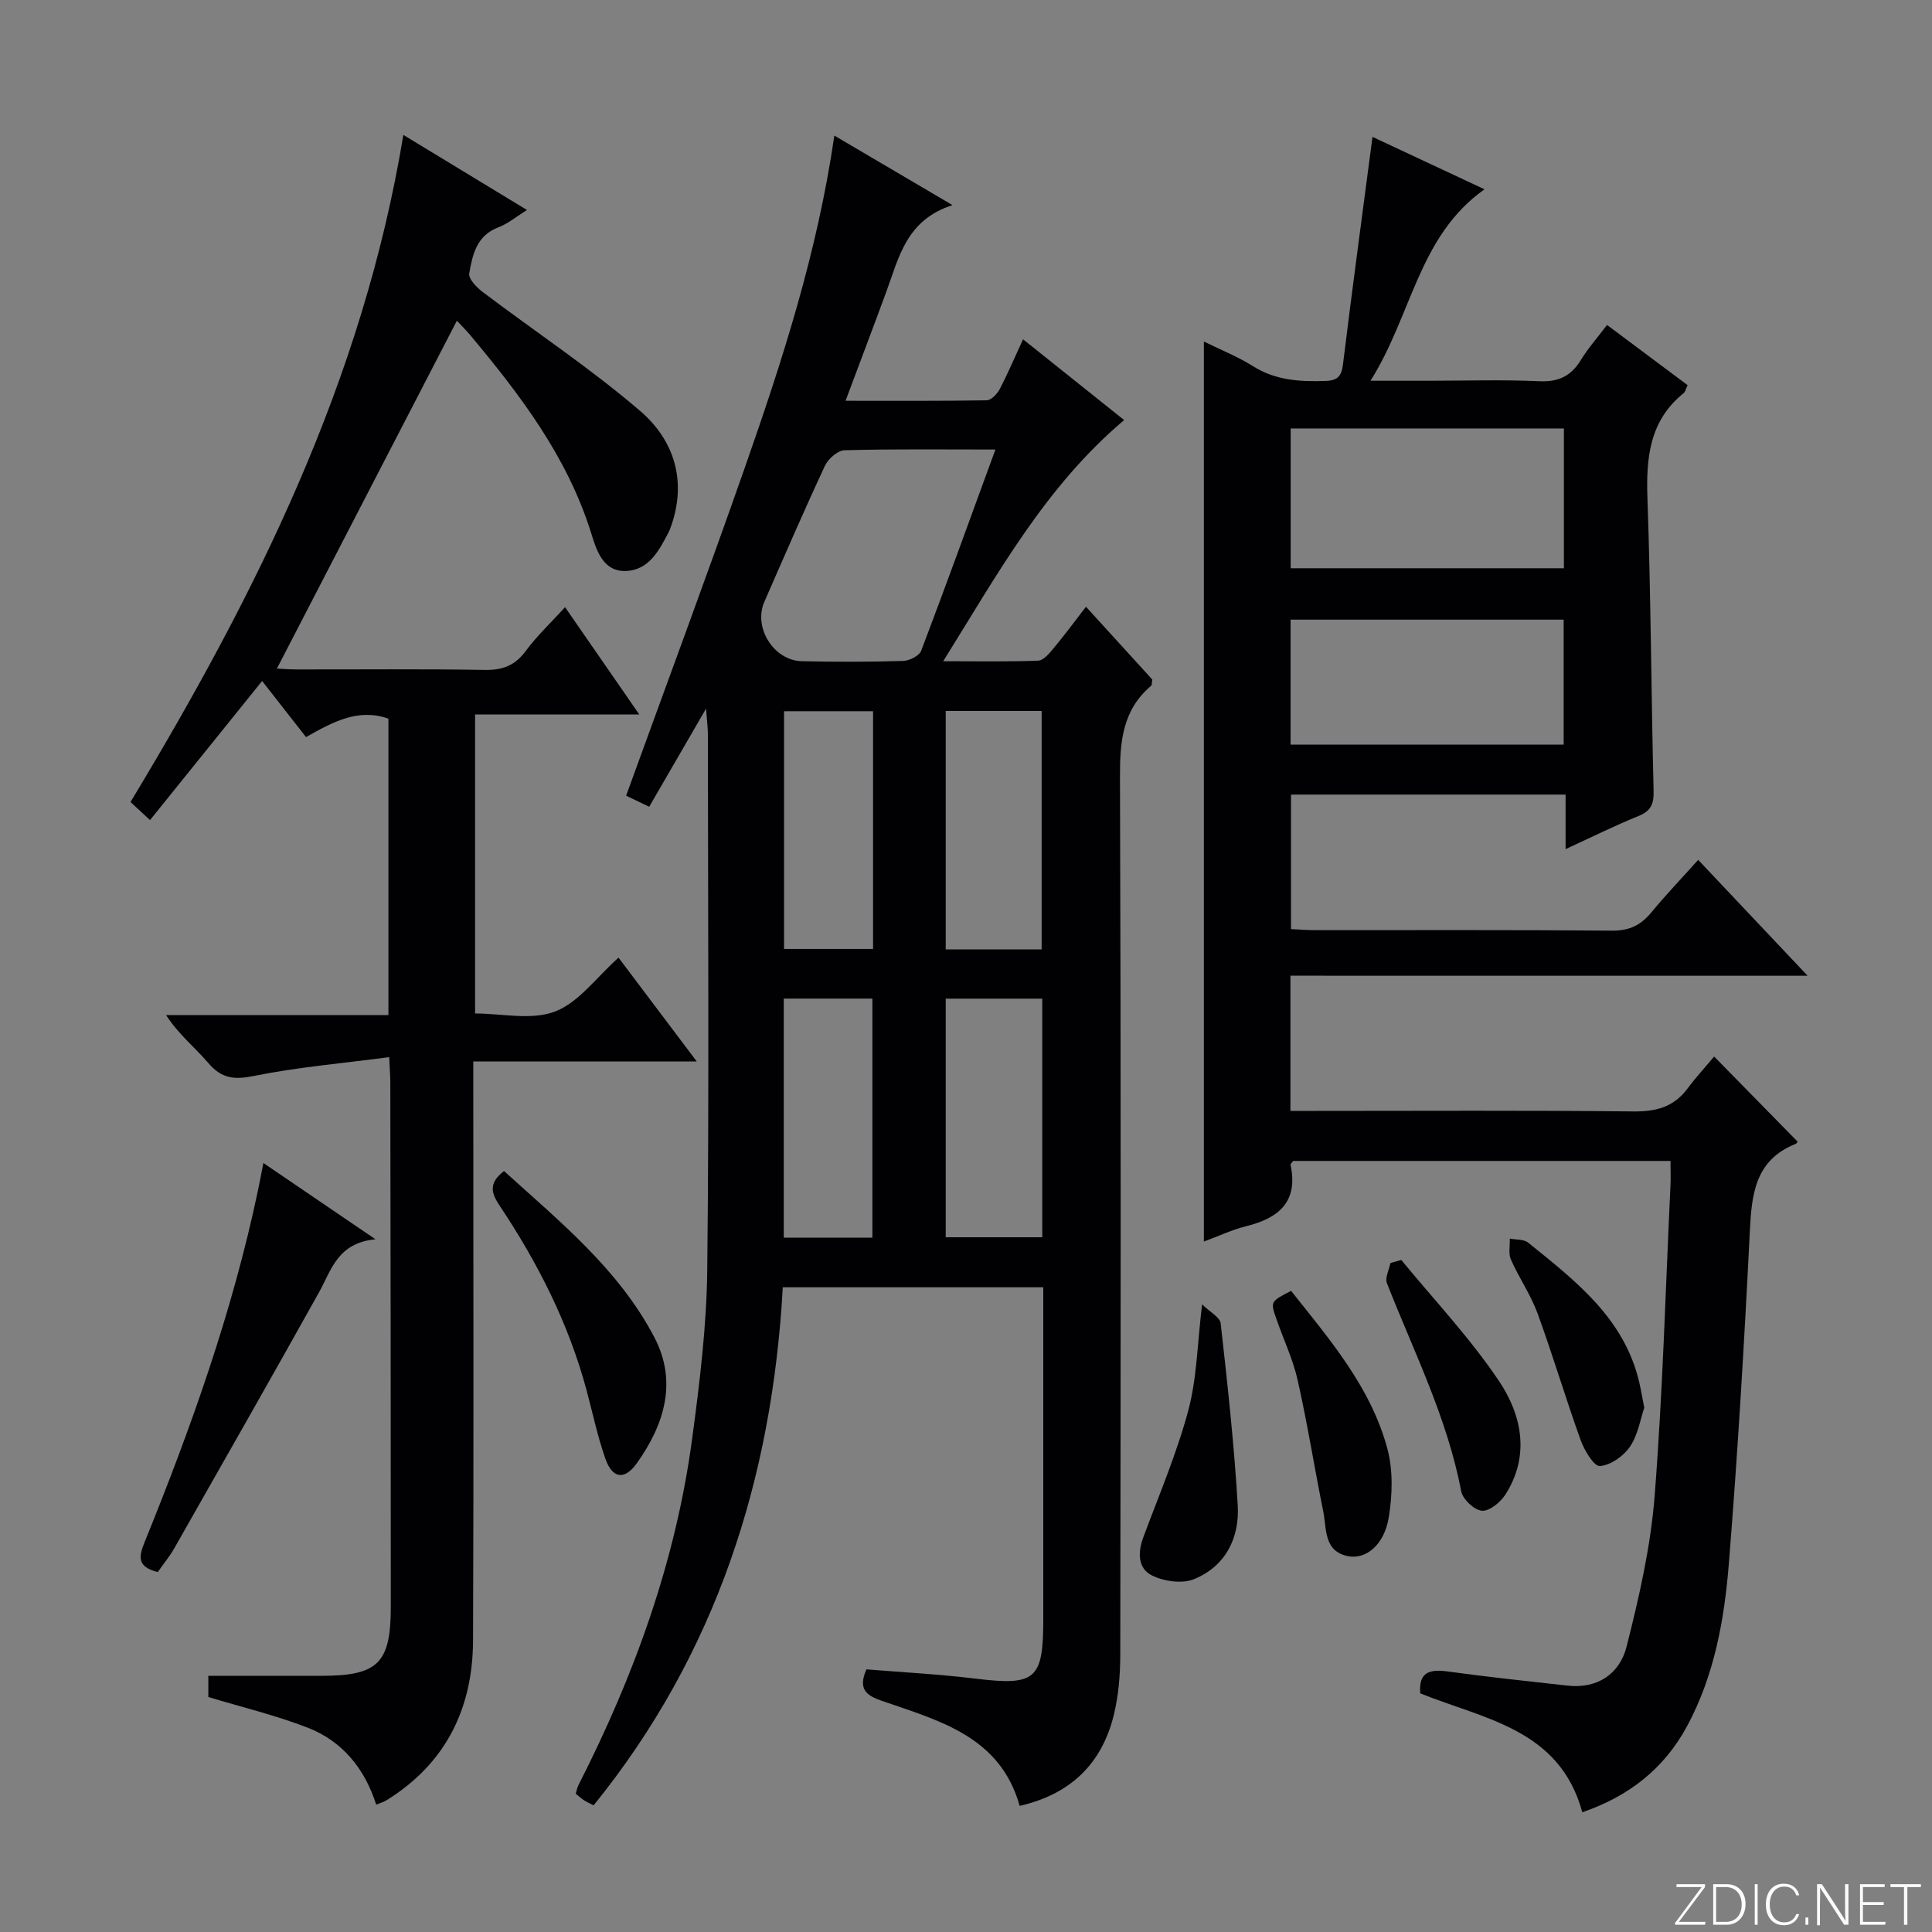 <svg enable-background="new 0 0 400 400" viewBox="0 0 400 400" xmlns="http://www.w3.org/2000/svg"><rect x="0" y="0" width="400" height="400" fill="#808080" stroke="none"/><path d="m346.9 398 5.4-7.3h-5.2v-.6h5.9v.6l-5.4 7.2h5.5l-.1.6h-6.2v-.5z" fill="#fbfcfa"/><path d="m354.7 390.1h2.8c2.3 0 3.9 1.6 3.9 4.1s-1.6 4.3-3.9 4.3h-2.8zm.6 7.8h2c2.2 0 3.3-1.6 3.3-3.6 0-1.8-1-3.6-3.3-3.6h-2z" fill="#fbfcfa"/><path d="m363.9 390.1v8.4h-.6v-8.4z" fill="#fbfcfa"/><path d="m372.5 396.3c-.4 1.3-1.4 2.3-3.2 2.3-2.4 0-3.7-1.9-3.7-4.3 0-2.3 1.2-4.3 3.7-4.3 1.8 0 2.9 1 3.2 2.4h-.6c-.4-1.1-1.1-1.8-2.5-1.8-2.1 0-3 1.9-3 3.7s.9 3.7 3 3.7c1.4 0 2.1-.7 2.5-1.7z" fill="#fbfcfa"/><path d="m373.8 398.5v-1.5h.6v1.5z" fill="#fbfcfa"/><path d="m376.2 398.5v-8.4h1c1.3 2 4.4 6.7 4.9 7.6-.1-1.2-.1-2.4-.1-3.8v-3.8h.7v8.4h-.9c-1.2-1.9-4.4-6.8-5-7.7.1 1.1 0 2.3 0 3.9v3.9h-.6z" fill="#fbfcfa"/><path d="m390 394.4h-4.3v3.5h4.7l-.1.6h-5.2v-8.4h5.1v.6h-4.5v3.1h4.3v.7z" fill="#fbfcfa"/><path d="m394.2 390.7h-2.8v-.6h6.3v.6h-2.8v7.8h-.7z" fill="#fbfcfa"/><g fill="#010103"><path d="m146.18 146.71c-4.32 7.46-7.96 13.75-11.77 20.32-1.8-.86-3.4-1.63-4.78-2.29 8.24-22.72 16.57-45.09 24.47-67.62 7.82-22.31 15.13-44.8 18.64-69.05 8.32 4.9 15.84 9.32 24.47 14.4-9.57 3.05-11.1 10.83-13.7 17.91-2.68 7.3-5.45 14.57-8.45 22.6 10.11 0 19.67.06 29.23-.1.92-.02 2.15-1.29 2.67-2.28 1.67-3.19 3.08-6.51 4.85-10.35 7.15 5.72 13.97 11.16 20.93 16.72-16.29 13.76-26.09 31.7-37.46 49.93 7.23 0 13.46.13 19.67-.12 1.12-.05 2.34-1.55 3.23-2.62 2.21-2.65 4.26-5.43 6.66-8.54 4.76 5.23 9.32 10.24 13.73 15.07-.12.69-.06 1.13-.24 1.29-5.91 5-6.48 11.52-6.45 18.81.21 60.65.15 121.3.06 181.95-.01 4.12-.37 8.35-1.34 12.34-2.48 10.1-8.97 16.4-19.49 18.81-4.02-14.4-16.67-17.64-28.56-21.76-3.21-1.11-4.95-2.41-3.17-6.51 7.43.61 15.03 1 22.56 1.92 12.45 1.51 14.06.25 14.06-12.24.01-21.16 0-42.32 0-63.48 0-1.65 0-3.3 0-5.3-18.04 0-35.76 0-53.93 0-2.21 39.74-13.84 75.97-39.17 107.26-.86-.45-1.46-.71-2-1.06-.55-.36-1.03-.81-1.7-1.36.19-.63.3-1.26.58-1.81 11.54-22.65 20.12-46.32 23.51-71.6 1.57-11.67 3.02-23.46 3.14-35.21.4-36.82.15-73.65.13-110.47.02-1.41-.18-2.83-.38-5.56zm59.91-53.64c-11.01 0-21.14-.13-31.25.15-1.41.04-3.38 1.78-4.05 3.22-4.34 9.31-8.42 18.74-12.54 28.16-2.33 5.33 1.93 12.17 7.8 12.3 6.97.15 13.96.15 20.93-.06 1.31-.04 3.35-1.06 3.75-2.13 5.17-13.59 10.1-27.27 15.36-41.64zm9.7 113.69c-6.75 0-13.29 0-19.99 0v49.4h19.99c0-16.66 0-32.9 0-49.4zm-.13-10.2c0-16.6 0-32.93 0-49.36-6.77 0-13.21 0-19.86 0v49.36zm-35.04 59.69c0-16.7 0-33.08 0-49.5-6.31 0-12.24 0-18.35 0v49.5zm-18.29-109v49.22h18.43c0-16.56 0-32.77 0-49.22-6.14 0-12.06 0-18.43 0z"/><path d="m267.17 202.01v27.99h5.45c21.83 0 43.66-.13 65.49.11 4.7.05 8.39-.87 11.25-4.71 1.78-2.39 3.81-4.59 5.54-6.65 6.21 6.34 11.65 11.88 17.23 17.57.18-.26-.01.37-.39.52-8.39 3.37-9.08 10.4-9.46 18.19-1.14 22.92-2.5 45.83-4.34 68.7-.93 11.59-2.99 23.1-8.61 33.58-4.8 8.94-12.21 14.64-21.73 17.9-4.7-17.24-20.23-19.24-33.55-24.62-.37-4.44 1.95-5.05 5.77-4.52 8.22 1.14 16.47 2 24.72 2.92 6.28.7 10.81-2.51 12.22-8.05 2.59-10.23 4.99-20.68 5.81-31.16 1.68-21.38 2.26-42.85 3.28-64.28.08-1.62.01-3.25.01-5.14-26.31 0-52.23 0-78.12 0-.21.31-.58.62-.54.83 1.62 7.66-2.48 11.03-9.22 12.69-2.87.71-5.59 2.01-8.73 3.17 0-62.13 0-123.91 0-186.34 3.49 1.72 7.02 3.12 10.18 5.11 4.65 2.93 9.63 3.22 14.86 3.06 2.47-.07 3.43-.8 3.75-3.38 1.92-15.63 4.03-31.23 6.12-47.16 7.12 3.33 14.89 6.96 23.19 10.85-13.69 9.71-14.97 25.91-23.6 39.64h11.99c7.67 0 15.34-.25 22.99.1 3.99.18 6.57-1.1 8.59-4.42 1.46-2.4 3.35-4.53 5.4-7.23 5.65 4.22 11.16 8.33 16.68 12.46-.39.81-.48 1.38-.82 1.65-7.12 5.75-7.79 13.44-7.49 21.92.71 20.13.77 40.28 1.27 60.42.07 2.74-.55 4.18-3.17 5.24-4.89 1.97-9.61 4.34-15.05 6.83 0-4.13 0-7.54 0-11.29-19.16 0-37.88 0-56.85 0v27.85c1.77.08 3.4.22 5.03.22 20.5.01 40.99-.08 61.49.1 3.56.03 5.92-1.16 8.08-3.77 2.96-3.59 6.18-6.96 9.7-10.88 7.38 7.82 14.6 15.46 22.66 23.99-36.31-.01-71.47-.01-107.08-.01zm.05-84.36h56.57c0-9.78 0-19.21 0-28.94-18.93 0-37.64 0-56.57 0zm-.02 36.51h56.54c0-8.86 0-17.28 0-25.87-18.95 0-37.65 0-56.54 0z"/><path d="m80.58 218.87c-9.76 1.29-18.98 2.07-27.99 3.89-4.09.83-6.7.56-9.44-2.65-2.77-3.24-6.18-5.94-8.76-9.94h46.03c0-20.73 0-40.95 0-61.38-6.22-2.21-11.5.66-17.06 3.82-2.99-3.82-5.83-7.45-9.09-11.62-7.72 9.58-15.29 18.97-23.21 28.8-1.39-1.29-2.65-2.45-4.04-3.74 25.95-43 48.1-87.24 56.49-138.12 8.87 5.39 17.02 10.34 25.6 15.55-2.16 1.33-3.92 2.83-5.96 3.6-4.51 1.71-5.33 5.7-6 9.54-.19 1.1 1.53 2.89 2.78 3.83 10.86 8.21 22.26 15.76 32.57 24.6 7.23 6.19 9.85 14.86 6.23 24.47-.06.16-.12.31-.19.46-2.02 3.89-4.16 8.15-9.09 8.24-4.75.08-6.02-4.56-7.1-7.99-4.92-15.64-14.53-28.31-24.8-40.62-1.05-1.26-2.22-2.42-2.96-3.21-12.4 23.96-24.78 47.89-37.26 72.02.68.03 2.38.18 4.09.18 13 .02 26-.12 39 .1 3.71.06 6.25-.95 8.46-3.96 2.25-3.05 5.06-5.69 8.11-9.03 5.1 7.37 9.97 14.41 15.37 22.22-11.67 0-22.66 0-34 0v61.9c5.53 0 11.68 1.46 16.56-.41 4.91-1.88 8.55-7.06 13.14-11.15 4.78 6.34 10.23 13.58 16.2 21.5-15.64 0-30.64 0-46.27 0v5.88c0 38 .1 76-.05 114-.06 14.07-5.64 25.47-17.92 33.08-.53.33-1.15.5-2.13.9-2.4-7.52-7.04-13.15-14.18-15.93-6.57-2.56-13.5-4.21-20.58-6.35 0-1.37 0-3.15 0-4.39h23.35c11.76 0 14.43-2.55 14.43-14.3.01-36.16-.05-72.33-.1-108.49.01-1.18-.09-2.32-.23-5.3z"/><path d="m32.66 325.48c-4.27-1.07-3.96-3.13-2.74-6.15 9.62-23.69 18.2-47.73 23.48-72.83.34-1.61.64-3.23 1.13-5.71 7.53 5.12 14.7 10 23.21 15.79-7.89.75-9.14 6.41-11.74 11.07-9.87 17.69-19.91 35.3-29.92 52.91-.99 1.73-2.27 3.27-3.42 4.92z"/><path d="m104.35 242.45c11.51 10.44 23.72 20.3 31.11 34.39 4.84 9.22 2.1 18.11-3.63 26.13-2.51 3.51-5.03 3.17-6.47-.9-1.65-4.67-2.66-9.57-3.95-14.36-3.72-13.77-10.1-26.31-17.98-38.11-1.74-2.61-2.32-4.64.92-7.15z"/><path d="m267.31 267.26c7.97 10.06 16.51 19.92 19.94 32.71 1.19 4.46 1.03 9.57.28 14.18-.91 5.67-4.73 8.81-8.49 8.03-5-1.04-4.35-5.63-5.06-9.17-1.83-9.06-3.28-18.2-5.3-27.21-.97-4.33-2.92-8.43-4.39-12.65-1.3-3.68-1.27-3.69 3.02-5.89z"/><path d="m248.88 270.05c1.61 1.59 3.71 2.66 3.85 3.95 1.41 12.53 2.79 25.07 3.53 37.65.4 6.74-2.52 12.64-9.06 15.3-2.44 1-6.2.46-8.68-.76-2.97-1.46-2.98-4.77-1.8-7.94 3.23-8.68 6.89-17.27 9.29-26.18 1.79-6.63 1.87-13.72 2.87-22.02z"/><path d="m290.12 260.86c6.82 8.31 14.28 16.19 20.24 25.08 4.72 7.04 6.45 15.45 1.32 23.49-1.02 1.6-3.31 3.48-4.86 3.35-1.59-.13-3.99-2.38-4.3-4.04-2.88-15.19-9.8-28.87-15.37-43.06-.44-1.13.45-2.78.72-4.19z"/><path d="m340.43 291.45c-.78 2.29-1.28 5.57-2.96 8.06-1.32 1.96-4.02 3.86-6.23 4.02-1.23.09-3.23-3.27-3.99-5.39-3.13-8.69-5.75-17.56-8.92-26.23-1.41-3.86-3.84-7.35-5.51-11.13-.55-1.24-.18-2.88-.23-4.34 1.28.26 2.89.1 3.79.83 9.83 7.93 19.94 15.68 23.02 28.97.33 1.43.57 2.89 1.03 5.21z"/></g></svg>